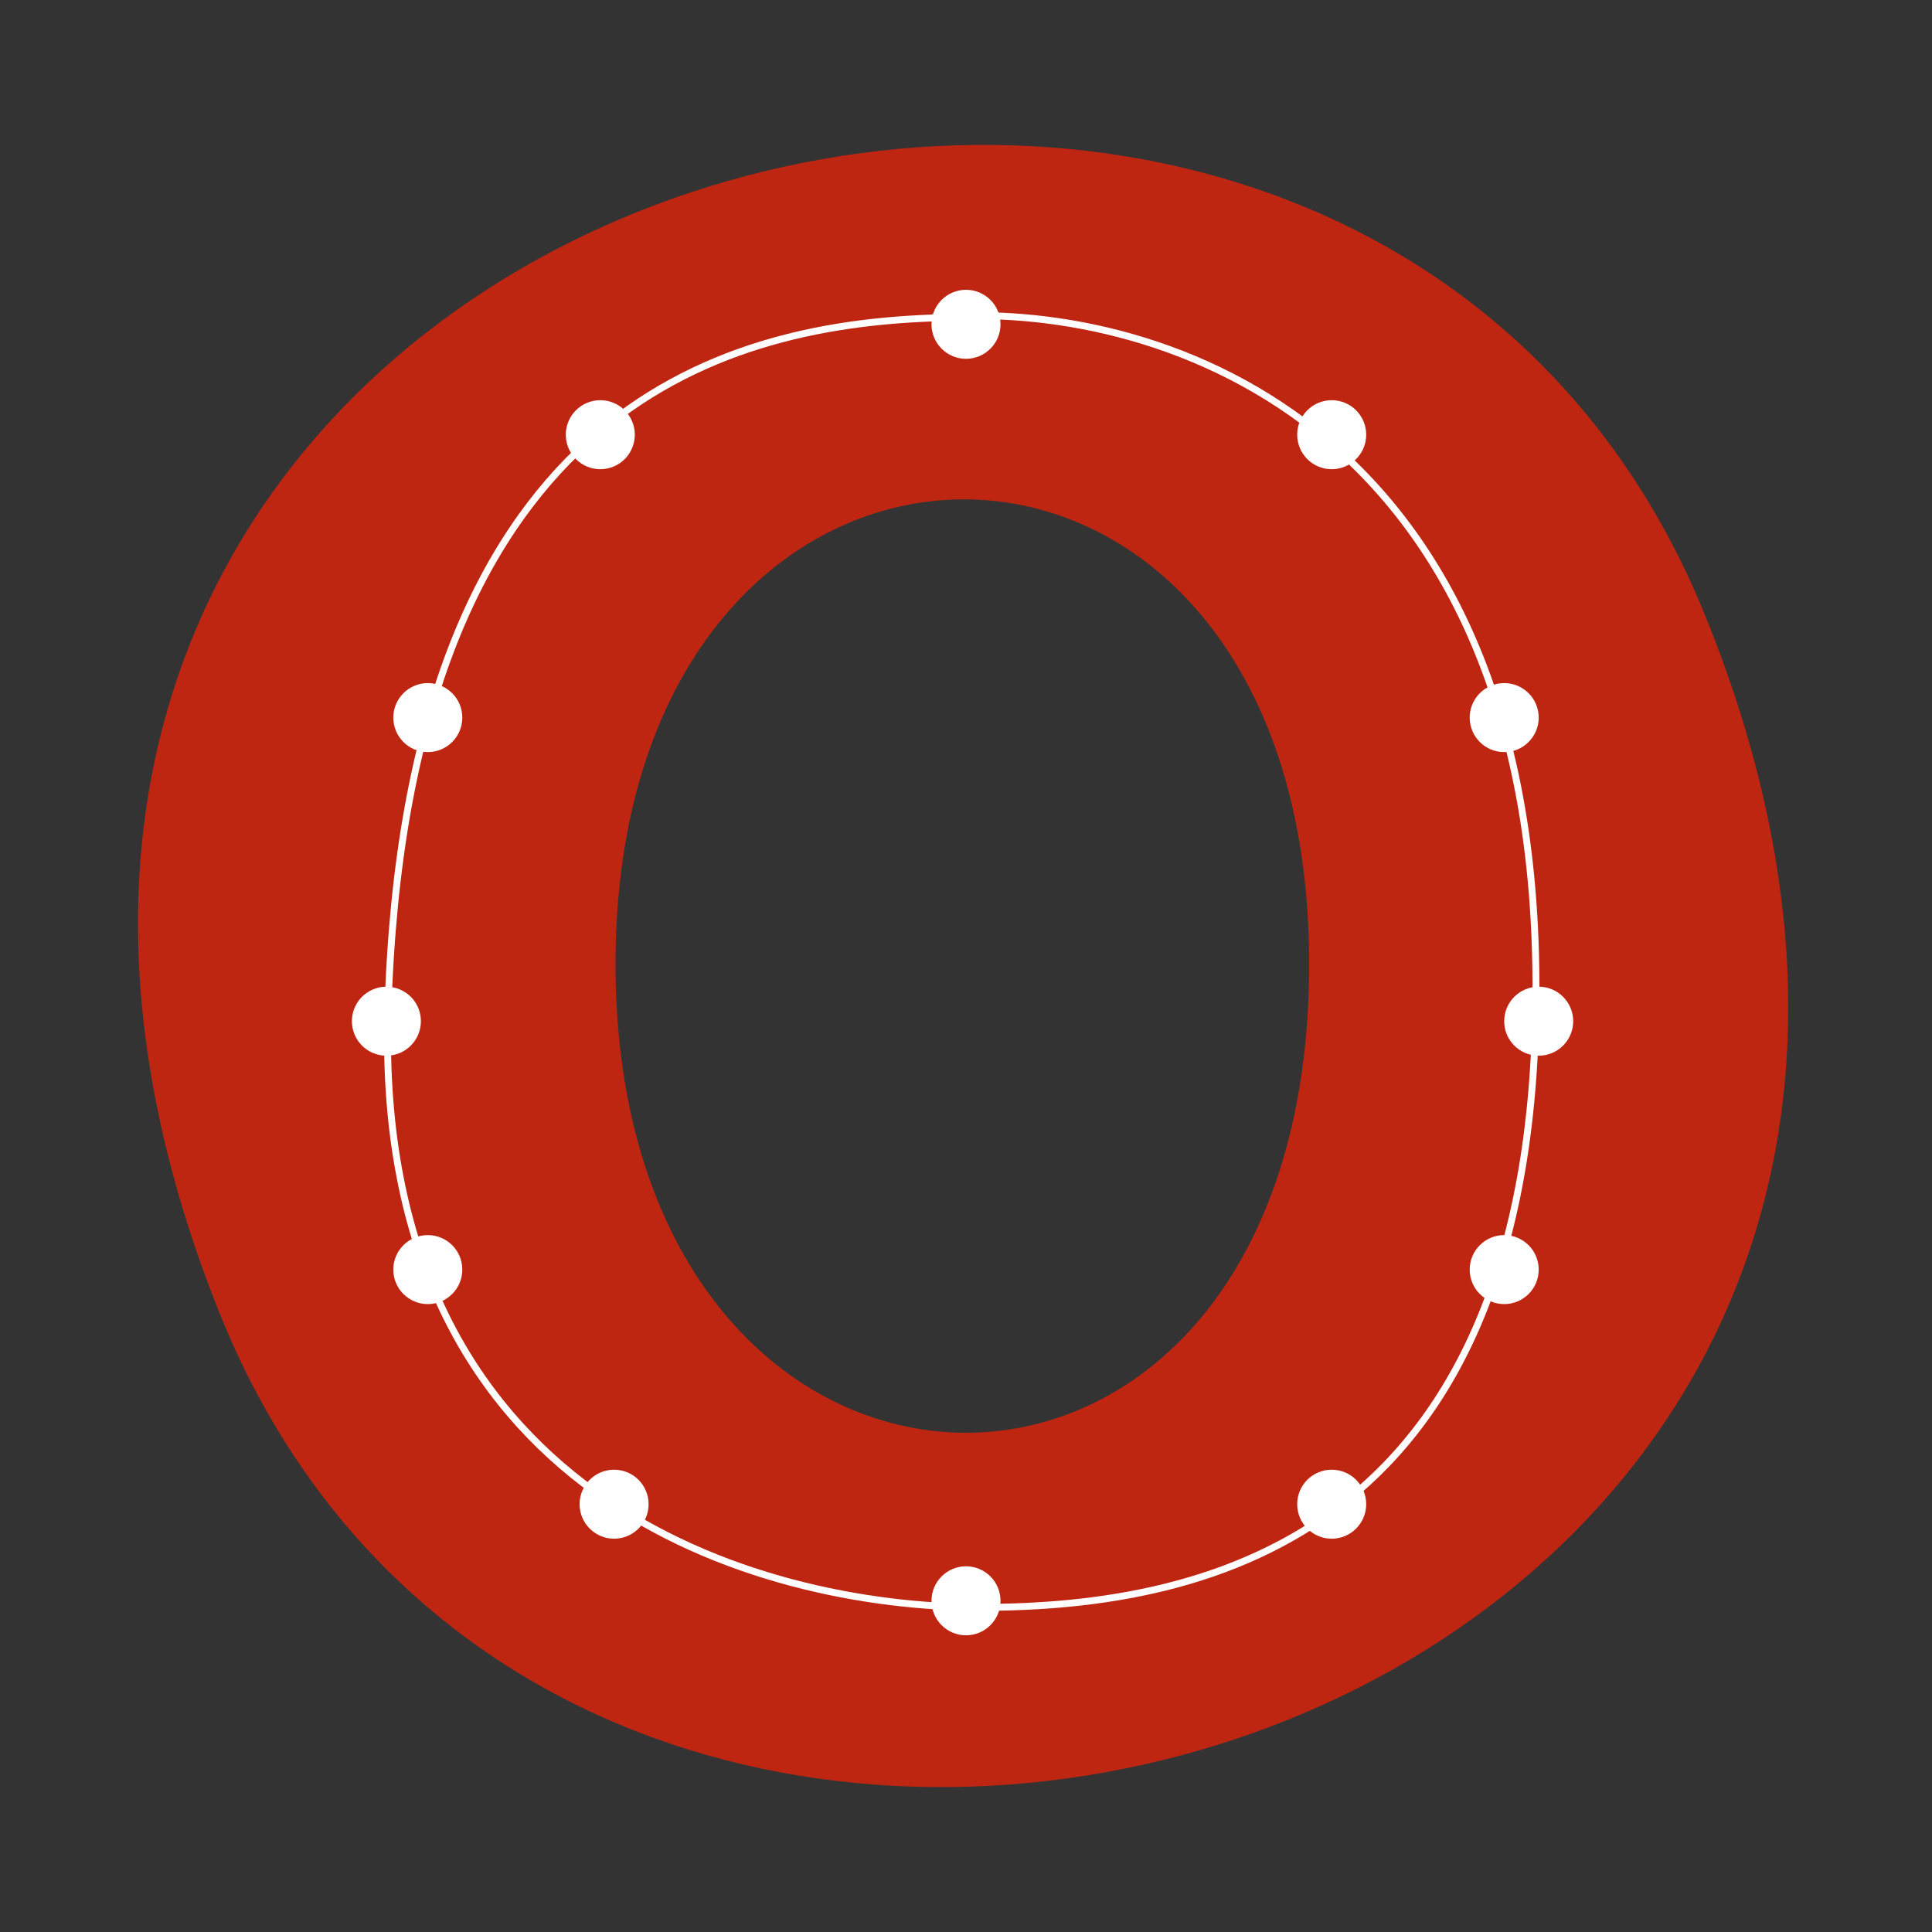 <svg width="280" height="280" viewBox="0 0 280 280" fill="none" xmlns="http://www.w3.org/2000/svg">
<rect x="0" y="0" width="280" height="280" fill="#333333" stroke="none"/>
<path d="M246.997 88.9C314.093 253.281 84.077 320.937 31.764 190.164C-33.9 26.02 194.371 -39.889 246.997 88.9ZM89.208 139.716C89.208 229.022 189.736 231.554 189.736 139.716C189.736 49.382 89.208 50.47 89.208 139.716Z" fill="#BF2612"/>
<ellipse cx="140" cy="47" rx="5" ry="5" transform="rotate(-180 140 47)" fill="white"/>
<ellipse cx="193" cy="63" rx="5" ry="5" transform="rotate(-180 193 63)" fill="white"/>
<ellipse cx="218" cy="104" rx="5" ry="5" transform="rotate(-180 218 104)" fill="white"/>
<ellipse cx="223" cy="148" rx="5" ry="5" transform="rotate(-180 223 148)" fill="white"/>
<ellipse cx="218" cy="184" rx="5" ry="5" transform="rotate(-180 218 184)" fill="white"/>
<ellipse cx="193" cy="218" rx="5" ry="5" transform="rotate(-180 193 218)" fill="white"/>
<ellipse cx="140" cy="232" rx="5" ry="5" transform="rotate(-180 140 232)" fill="white"/>
<ellipse cx="89" cy="218" rx="5" ry="5" transform="rotate(-180 89 218)" fill="white"/>
<ellipse cx="62" cy="184" rx="5" ry="5" transform="rotate(-180 62 184)" fill="white"/>
<ellipse cx="56" cy="148" rx="5" ry="5" transform="rotate(-180 56 148)" fill="white"/>
<ellipse cx="62" cy="104" rx="5" ry="5" transform="rotate(-180 62 104)" fill="white"/>
<ellipse cx="87" cy="63" rx="5" ry="5" transform="rotate(-180 87 63)" fill="white"/>
<path d="M222.579 140.16C221.279 57.746 163.481 43.114 134.744 46.1C104.768 47.301 58.706 59.154 56.213 146.824C54.218 216.96 109.5 232.951 142.229 232.951C175.005 232.95 223.879 222.574 222.579 140.16Z" stroke="white"/>
</svg>
